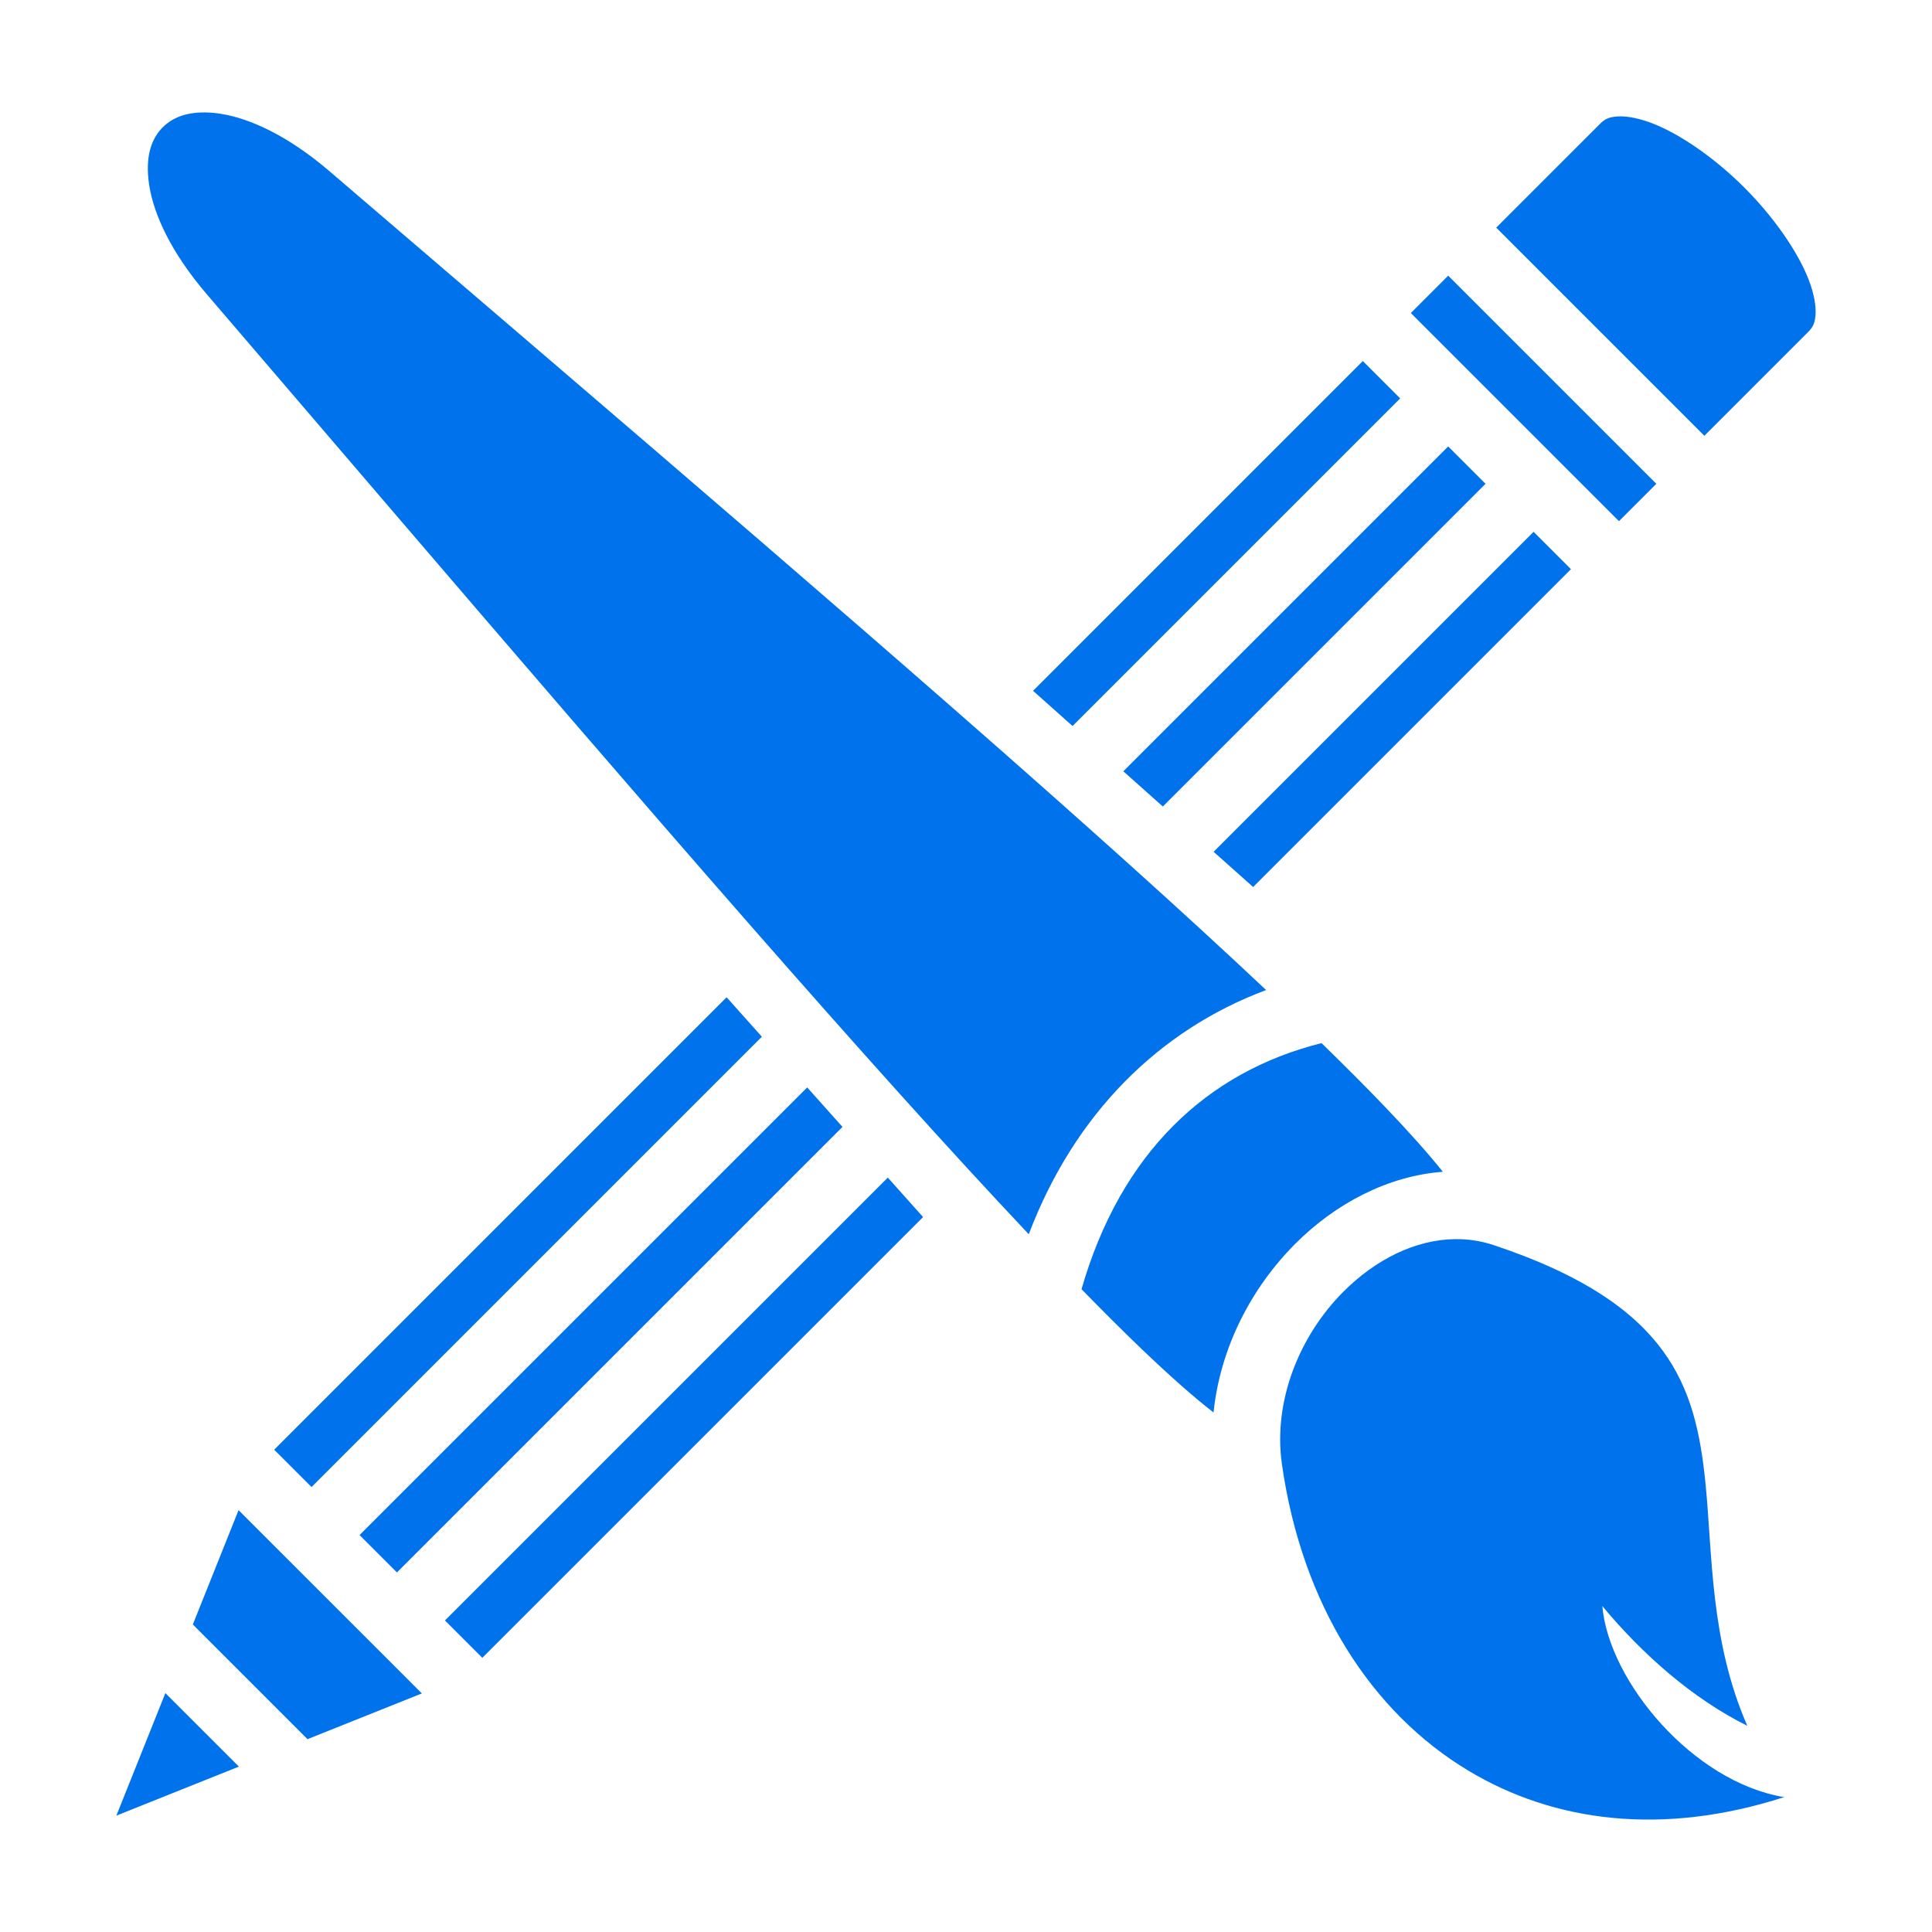 <svg width="111" height="111" viewBox="0 0 111 111" fill="none" xmlns="http://www.w3.org/2000/svg">
<path d="M11.802 6.459C11.715 6.458 11.628 6.459 11.541 6.462C10.525 6.496 9.825 6.838 9.348 7.314C8.713 7.95 8.317 8.981 8.571 10.632C8.825 12.284 9.803 14.482 11.882 16.907C26.601 34.079 40.701 50.632 51.708 62.861C54.368 65.817 56.844 68.515 59.106 70.912C61.728 63.995 66.601 59.173 72.743 56.882C70.396 54.671 67.77 52.261 64.895 49.674C52.666 38.667 36.114 24.566 18.941 9.847C16.516 7.768 14.318 6.791 12.667 6.536C12.381 6.491 12.092 6.465 11.802 6.459ZM93.124 6.685C93.058 6.685 92.994 6.686 92.935 6.69C92.455 6.722 92.211 6.832 91.943 7.1L85.963 13.079L97.921 25.037L103.9 19.057C104.168 18.789 104.278 18.545 104.31 18.066C104.342 17.587 104.229 16.888 103.919 16.079C103.296 14.462 101.907 12.466 100.221 10.779C98.535 9.093 96.539 7.704 94.921 7.082C94.214 6.81 93.591 6.69 93.125 6.685H93.124ZM83.204 15.838L81.058 17.985L83.204 20.131L85.963 22.89L88.11 25.036L90.869 27.796L93.015 29.942L95.162 27.796L83.204 15.838ZM78.299 20.744L59.353 39.69L61.622 41.713L80.445 22.89L78.299 20.744ZM83.204 25.65L64.54 44.314L66.809 46.337L85.35 27.796L83.204 25.65ZM88.11 30.555L69.727 48.938L71.996 50.961L90.256 32.701L88.111 30.555H88.11V30.555ZM41.747 57.297L15.753 83.29L17.899 85.436L43.772 59.563L41.747 57.297ZM75.927 59.93C69.323 61.584 64.385 66.257 62.137 74.069C63.362 75.323 64.512 76.472 65.558 77.474C67.201 79.049 68.614 80.294 69.722 81.151C70.108 77.416 71.9 73.983 74.415 71.462C76.713 69.158 79.726 67.558 82.897 67.323C82.058 66.274 80.916 64.992 79.509 63.524C78.46 62.43 77.251 61.221 75.927 59.93ZM46.377 62.477L20.658 88.195L22.805 90.342L48.403 64.744L46.377 62.477ZM51.008 67.657L25.564 93.101L27.71 95.247L53.034 69.924L51.008 67.657ZM83.591 71.192C81.337 71.222 79.053 72.337 77.177 74.218C74.676 76.725 73.129 80.473 73.651 84.126C74.807 92.221 78.8 98.393 84.374 101.737C89.301 104.694 95.528 105.499 102.507 103.251C97.256 102.382 92.432 96.595 92.058 92.271C94.363 95.049 97.248 97.593 100.389 99.154C98.247 94.259 98.394 89.3 97.985 85.209C97.692 82.278 97.141 79.793 95.519 77.586C93.896 75.379 91.091 73.294 85.819 71.536C85.101 71.297 84.348 71.181 83.591 71.192ZM13.706 86.762L13.706 86.762L13.706 86.763L13.706 86.762ZM13.706 86.763L11.079 93.332L17.668 99.921L24.238 97.294L22.805 95.86L20.045 93.101L17.899 90.955L15.139 88.196L13.706 86.763ZM9.501 97.274L6.685 104.315L13.726 101.498L9.501 97.274Z" fill="#0072EB"/>
</svg>

